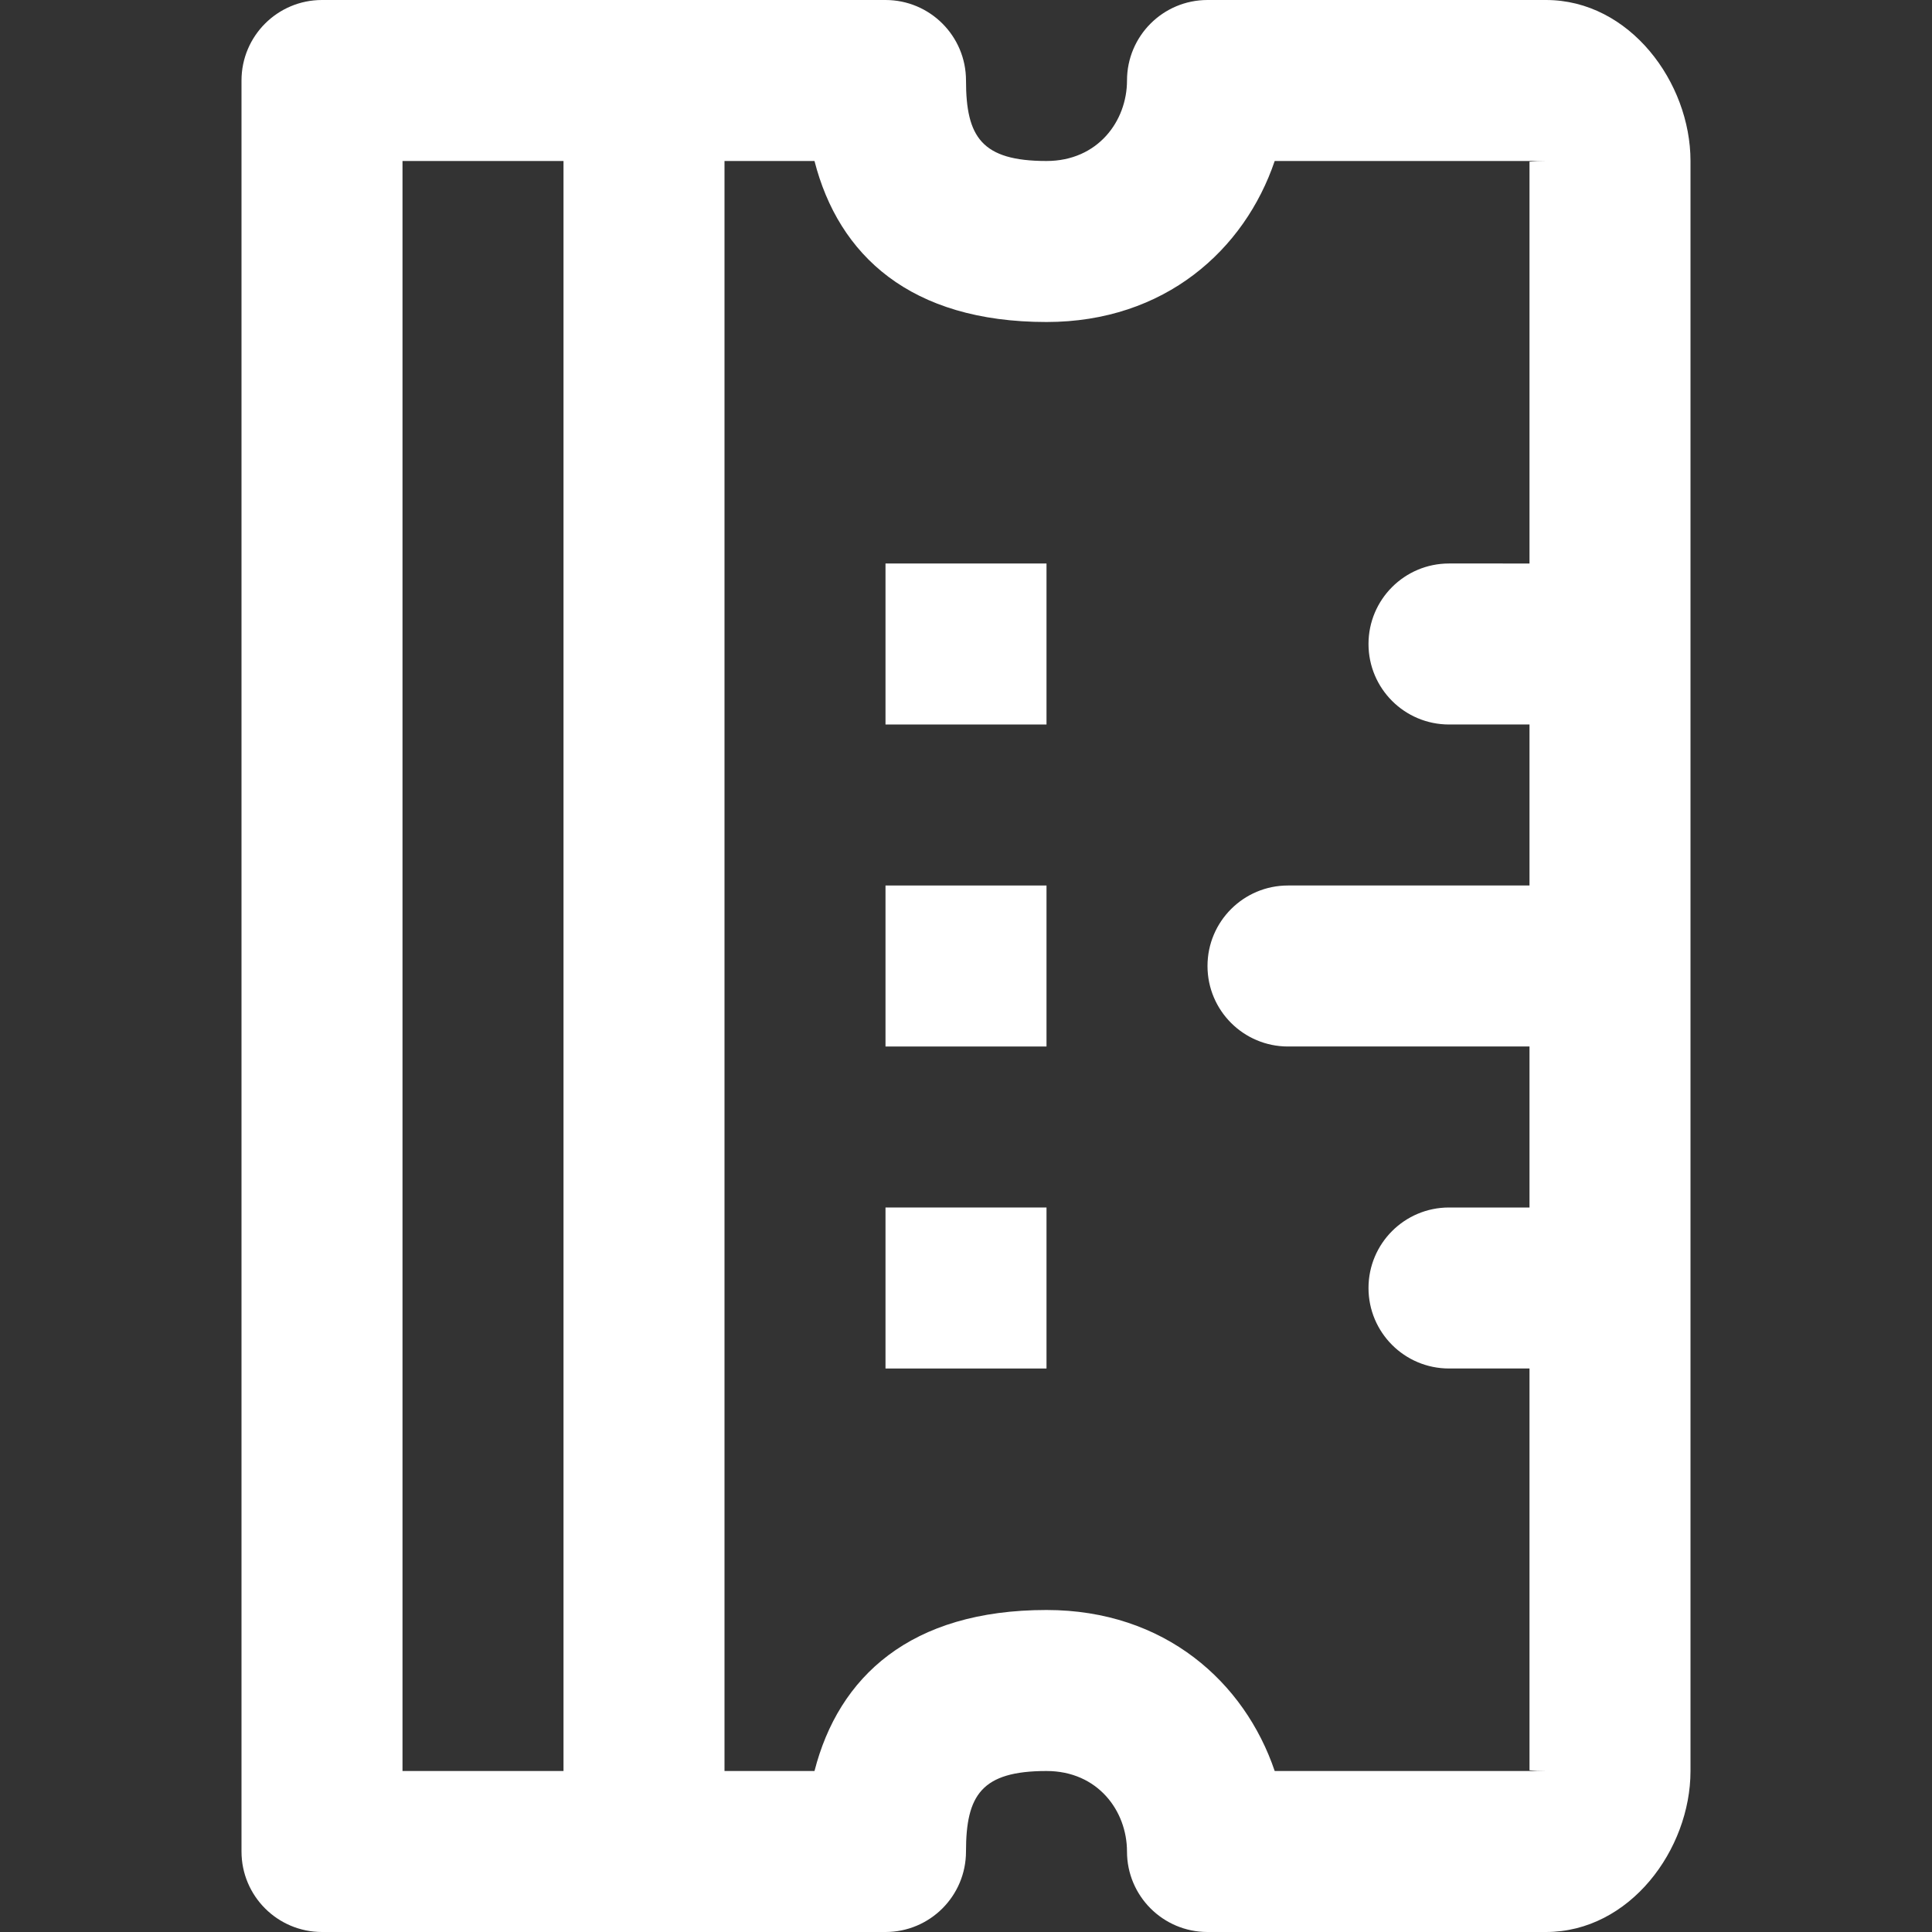 <svg version="1.1" xmlns="http://www.w3.org/2000/svg" xmlns:xlink="http://www.w3.org/1999/xlink" x="0px" y="0px"
	 viewBox="0 0 512 512" style="enable-background:new 0 0 512 512;" xml:space="preserve">
    <rect x="0" y="0" width="512" height="512" fill="#333333" stroke="none"/>
    <g>
        <path fill="#ffffff" d="M409.707,0H320c-11.782,0-21.333,9.551-21.333,21.333c0,10.741-7.721,21.333-21.333,21.333
            c-17.219,0-21.333-6.402-21.333-21.333C256,9.551,246.449,0,234.667,0h-64H85.333C73.551,0,64,9.551,64,21.333v469.333
            C64,502.449,73.551,512,85.333,512h85.333h64c11.782,0,21.333-9.551,21.333-21.333c0-14.931,4.114-21.333,21.333-21.333
            c13.612,0,21.333,10.592,21.333,21.333c0,11.782,9.551,21.333,21.333,21.333h89.707C431.891,512,448,490.152,448,469.333V42.667
            C448,21.848,431.891,0,409.707,0z M106.667,42.667h42.667v426.667h-42.667V42.667z M337.808,469.333
            c-7.948-23.469-29.056-42.667-60.474-42.667c-36.108,0-55.09,17.704-61.484,42.667H192V42.667h23.849
            c6.394,24.963,25.376,42.667,61.484,42.667c31.418,0,52.526-19.197,60.474-42.667h71.899c-3.862,0-4.329,0.286-4.373,0.15
            v106.516H384c-11.782,0-21.333,9.551-21.333,21.333c0,11.782,9.551,21.333,21.333,21.333h21.333v42.667h-64
            C329.551,234.667,320,244.218,320,256s9.551,21.333,21.333,21.333h64V320H384c-11.782,0-21.333,9.551-21.333,21.333
            c0,11.782,9.551,21.333,21.333,21.333h21.333v106.516c0.045-0.135,0.511,0.15,4.373,0.15H337.808z"/>
        <rect fill="#ffffff" x="234.667" y="149.333" width="42.667" height="42.667"/>
        <rect fill="#ffffff" x="234.667" y="234.667" width="42.667" height="42.667"/>
        <rect fill="#ffffff" x="234.667" y="320" width="42.667" height="42.667"/>
    </g>
</svg>

